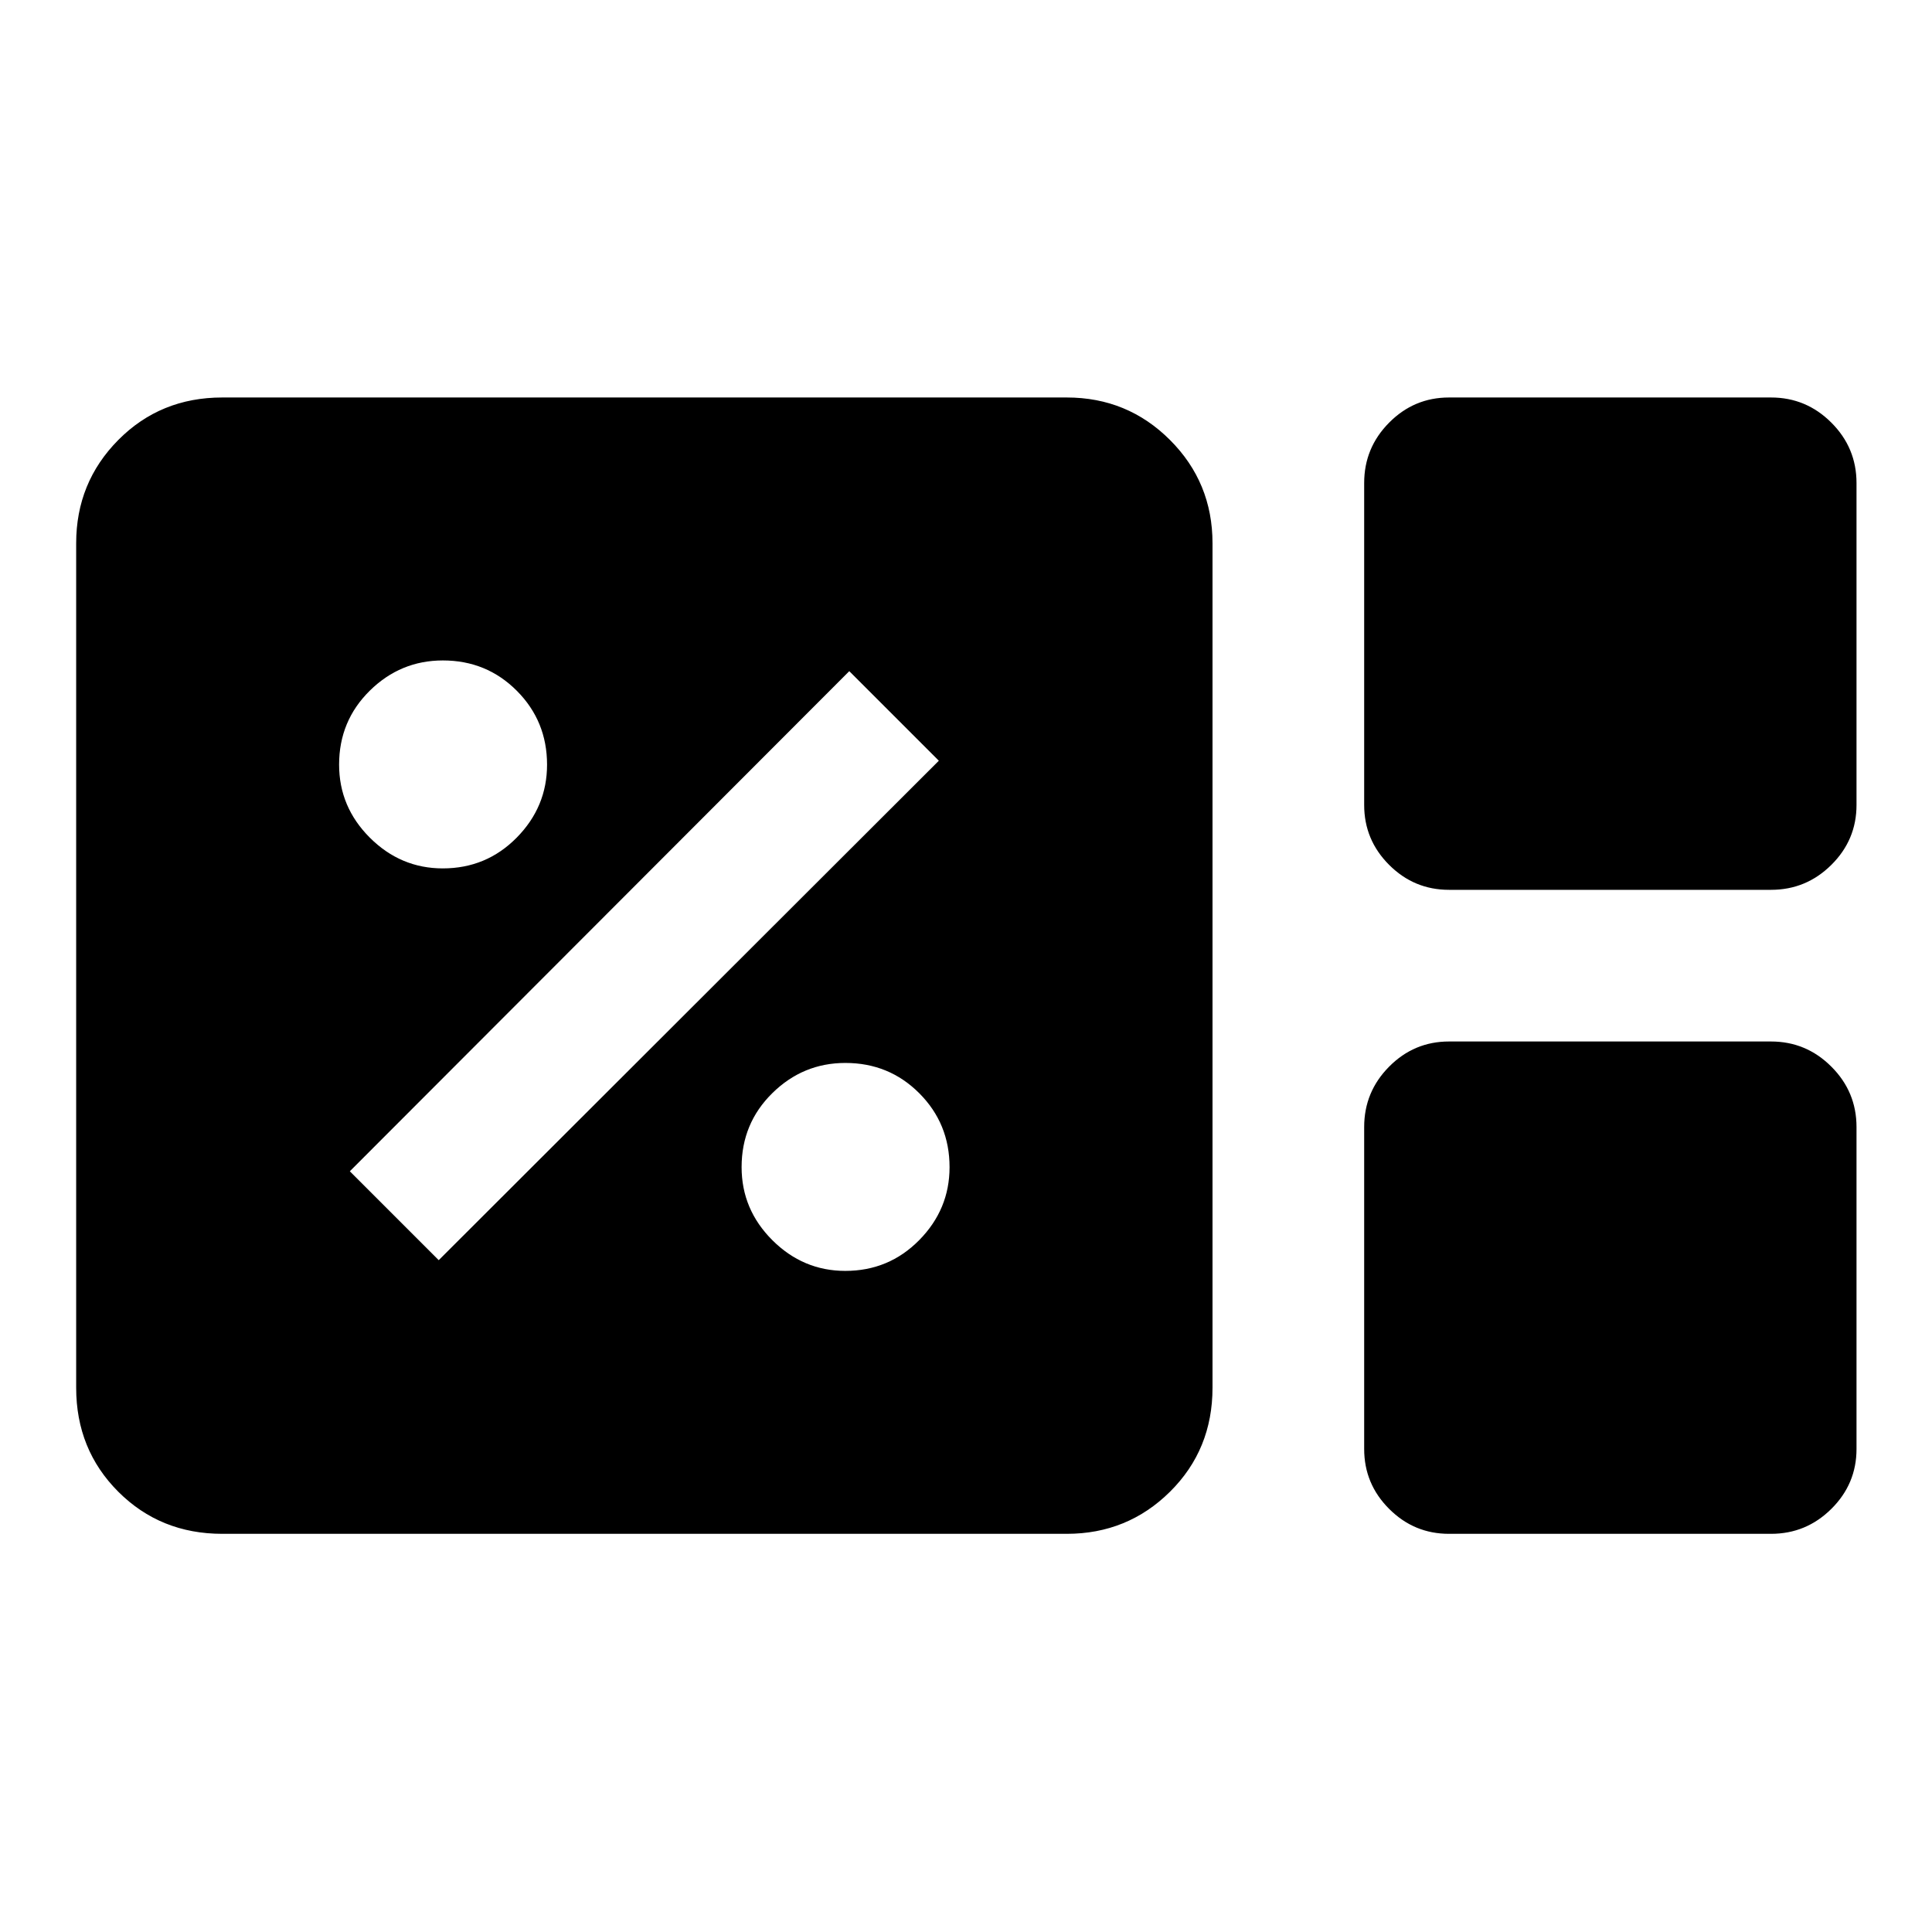 <svg xmlns="http://www.w3.org/2000/svg" height="40" viewBox="0 -960 960 960" width="40"><path d="M110.43-197.85q-30.73 0-51.66-20.92-20.92-20.93-20.92-51.66v-419.64q0-30.18 20.92-51.3 20.93-21.12 51.66-21.12h419.64q30.18 0 51.3 21.12 21.12 21.12 21.12 51.3v419.64q0 30.73-21.12 51.66-21.12 20.92-51.3 20.92H110.43Zm609.57-320q-17.36 0-29.75-12.4-12.4-12.39-12.4-29.75v-160q0-17.5 12.4-29.99 12.39-12.5 29.75-12.5h160q17.5 0 29.99 12.5 12.5 12.49 12.5 29.99v160q0 17.36-12.5 29.75-12.49 12.4-29.99 12.4H720Zm0 320q-17.36 0-29.75-12.4-12.4-12.39-12.4-29.75v-160q0-17.5 12.4-29.99 12.39-12.5 29.75-12.5h160q17.5 0 29.99 12.5 12.5 12.49 12.5 29.99v160q0 17.36-12.5 29.75-12.49 12.4-29.99 12.4H720ZM420.04-328.5q21.63 0 36.71-15.29 15.08-15.29 15.08-36.25 0-21.63-15.02-36.71-15.03-15.08-36.75-15.08-21.06 0-36.31 15.02-15.25 15.03-15.25 36.75 0 21.06 15.29 36.31 15.29 15.25 36.25 15.25ZM218-333.83 466.5-582 422-626.5 173.83-378 218-333.83Zm2.04-194.67q21.63 0 36.71-15.29 15.08-15.29 15.08-36.25 0-21.63-15.02-36.71-15.03-15.08-36.75-15.08-21.06 0-36.31 15.02-15.25 15.03-15.25 36.75 0 21.06 15.29 36.31 15.29 15.25 36.25 15.25Z"/></svg>